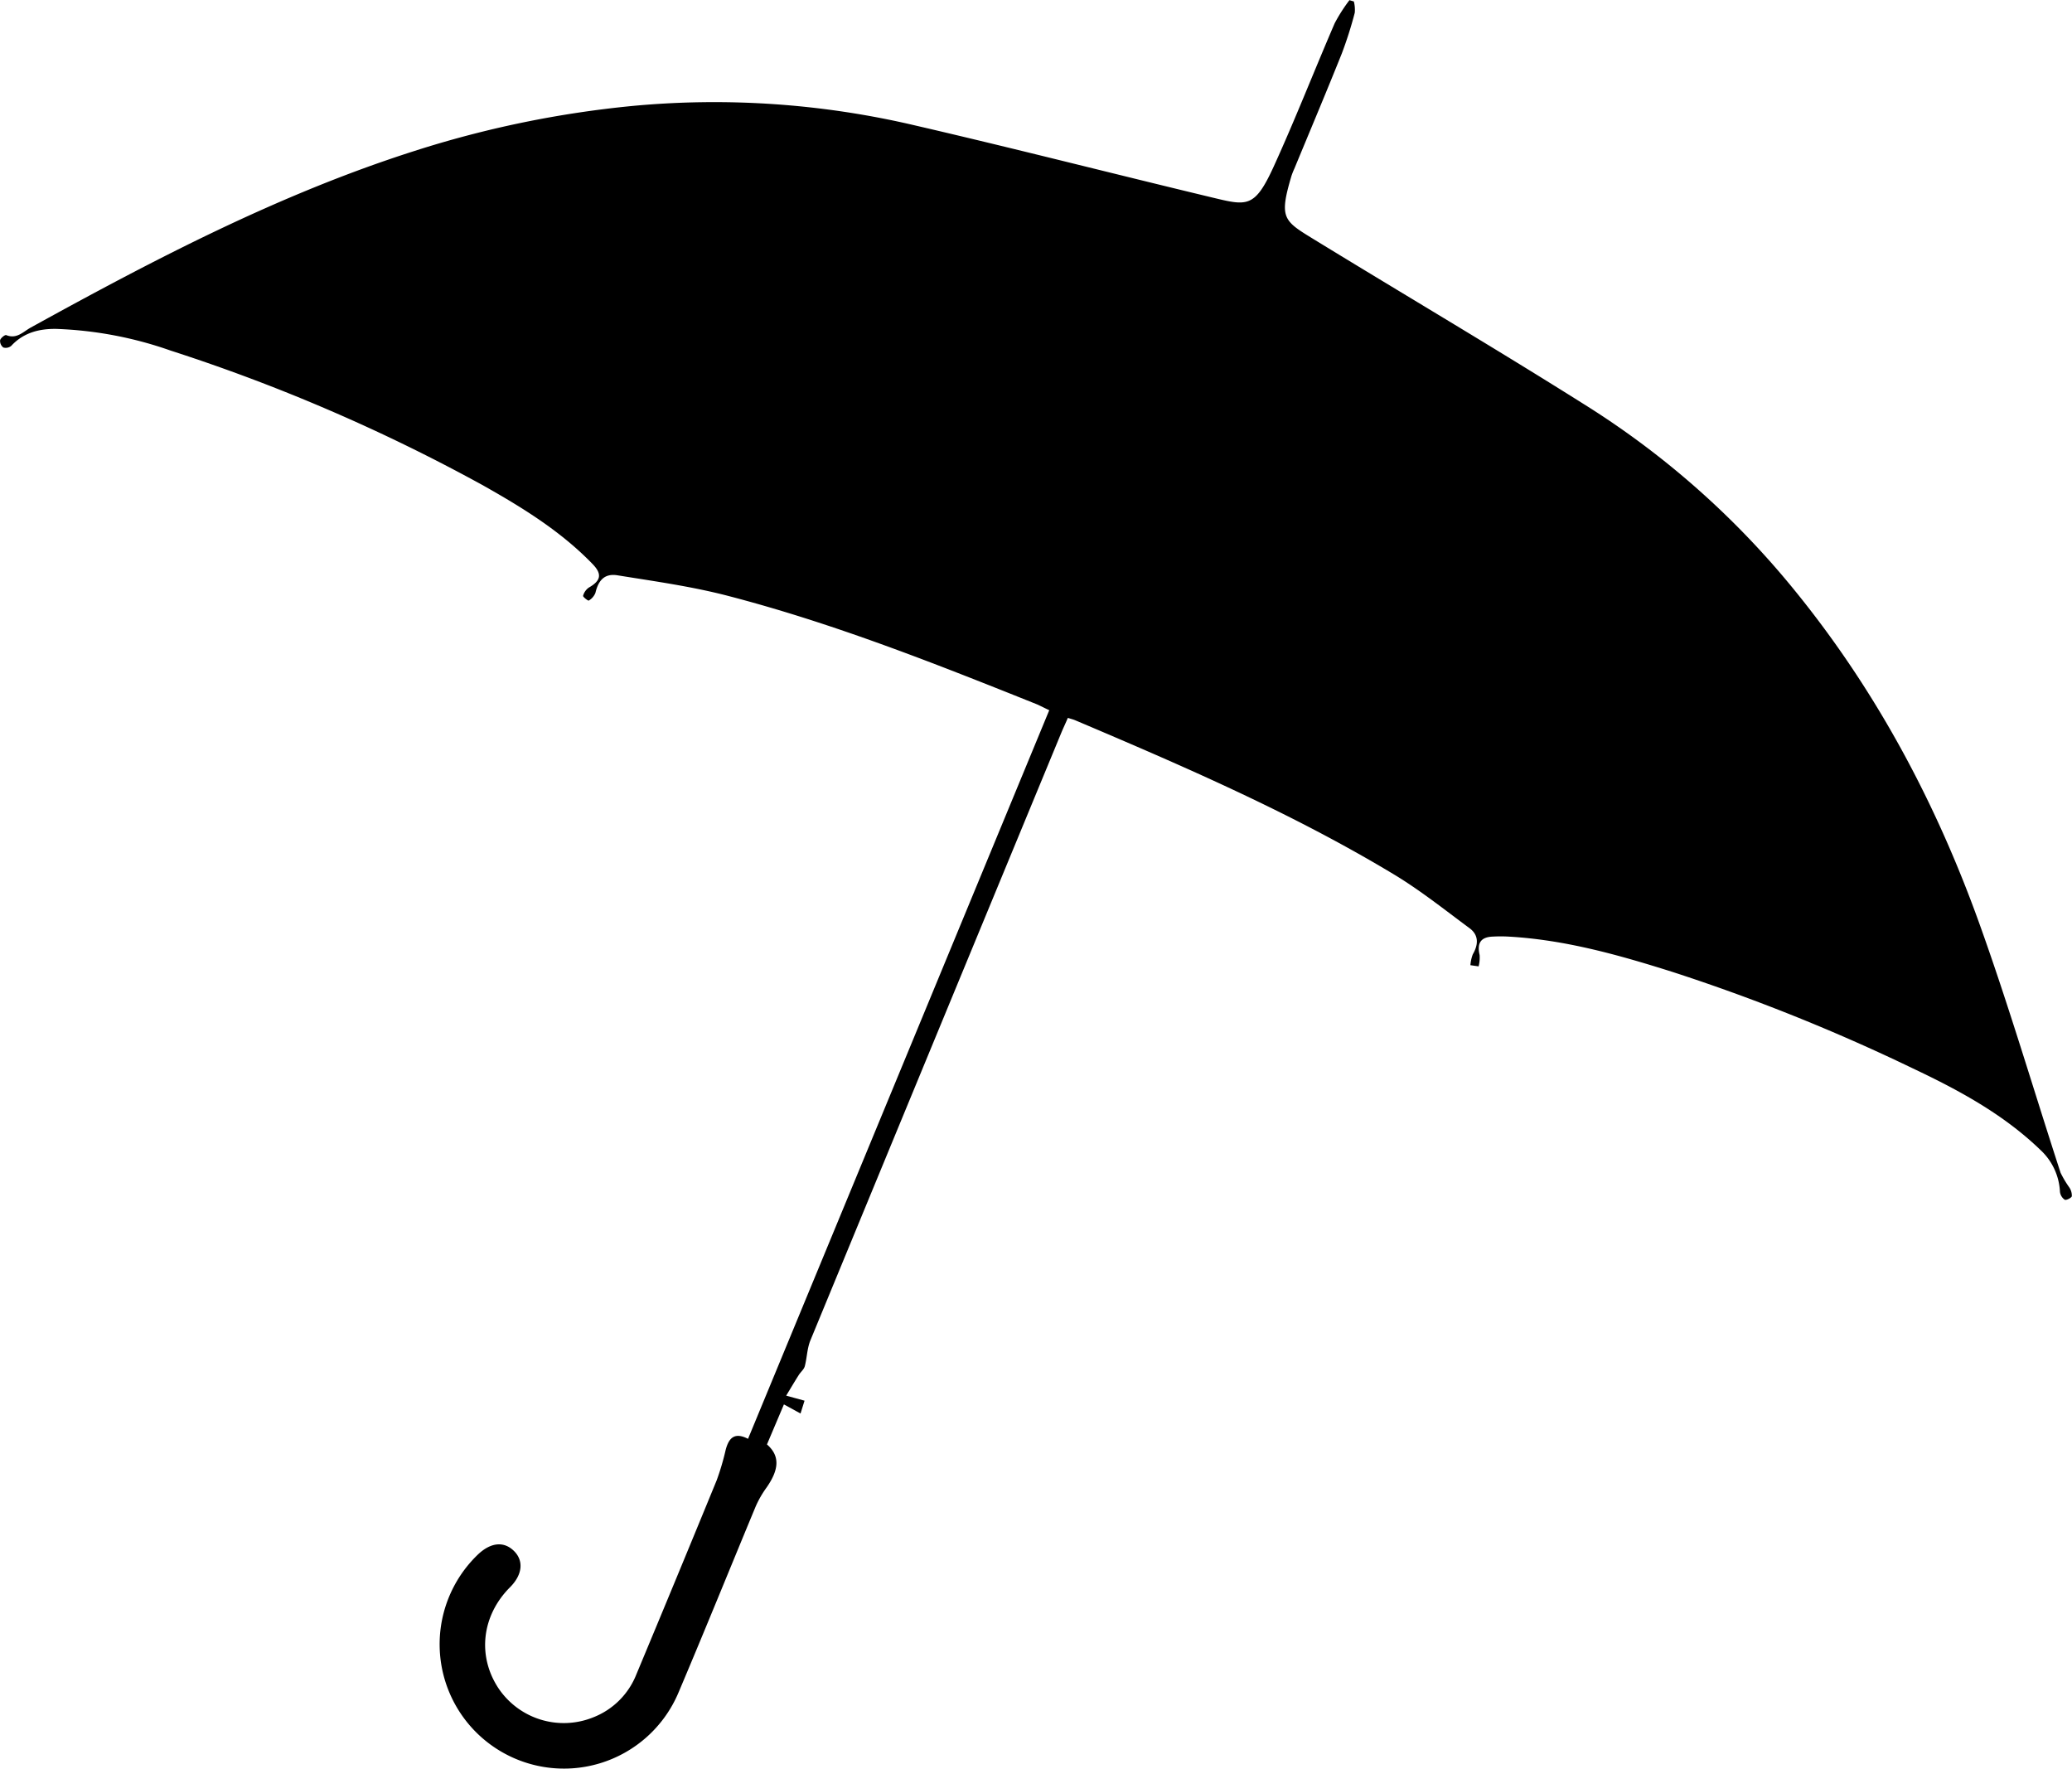 <svg id="Calque_1" data-name="Calque 1" xmlns="http://www.w3.org/2000/svg" viewBox="0 0 366.71 313.01"><title>33</title><path d="M7172.27,7032a5.86,5.86,0,0,1,.16,2,70.48,70.48,0,0,1-2.29,7.2c-2.73,6.82-5.59,13.59-8.4,20.38a13.26,13.26,0,0,0-.51,1.28c-2.23,7.52-1.42,7.93,4,11.25,16.11,9.87,32.4,19.46,48.38,29.54a151.12,151.12,0,0,1,36.75,32.65c14.34,17.63,24.9,37.43,32.56,58.71,5.25,14.59,9.62,29.5,14.43,44.25a18,18,0,0,0,1.54,2.59,2.59,2.59,0,0,1,.45,1.56c-.08.31-1,.76-1.26.62a2,2,0,0,1-.84-1.38,10.78,10.78,0,0,0-3.43-7.4c-6.59-6.37-14.55-10.65-22.72-14.51a338.19,338.19,0,0,0-42.37-17c-9.49-3-19.06-5.71-29.08-6.27-.91-.05-1.84-.05-2.75,0-2.15.07-2.86,1.14-2.36,3.27a6.29,6.29,0,0,1-.18,2l-1.45-.21a6.66,6.66,0,0,1,.42-1.92c1-1.73,1.09-3.4-.58-4.63-4.42-3.27-8.75-6.73-13.44-9.55-17.95-10.8-37.13-19.09-56.37-27.25-.34-.14-.7-.23-1.28-.41-.42,1-.83,1.84-1.2,2.74q-22.2,53.69-44.36,107.4c-.59,1.43-.6,3.09-1,4.6-.16.57-.73,1-1.07,1.55-.7,1.1-1.36,2.22-2.22,3.64l3.25.89-.71,2.27-2.94-1.61-3,7.08c2.29,2,2.2,4.38-.08,7.64a18,18,0,0,0-1.91,3.32c-4.57,11-9,21.94-13.64,32.88a22,22,0,1,1-35.45-24.43c2.25-2.09,4.53-2.29,6.29-.57s1.55,4.19-.68,6.43c-5,5-5.83,12.11-2.08,17.83a13.92,13.92,0,0,0,16.81,5.19,13.46,13.46,0,0,0,7.61-7.56q7.17-17.17,14.23-34.38a44.53,44.53,0,0,0,1.6-5.42c.54-2,1.5-3.18,3.95-1.92l53.31-128.93c-.86-.4-1.46-.71-2.08-1-18-7.21-36-14.35-54.77-19.23-6.41-1.67-13-2.58-19.57-3.64-2.25-.36-3.37.84-3.9,3.11a2.78,2.78,0,0,1-1.18,1.36c-.11.08-1.08-.67-1-.85a2.61,2.61,0,0,1,1-1.44c2.16-1.23,2.4-2.39.68-4.17-5.66-5.85-12.51-10.05-19.53-14a316.79,316.79,0,0,0-55.14-23.77,68.07,68.07,0,0,0-20.22-3.84c-3-.05-5.82.64-8,3a1.52,1.52,0,0,1-1.4.29,1.45,1.45,0,0,1-.57-1.29c.1-.39.86-1,1.09-.9,1.86.75,3-.61,4.35-1.35,21.85-12.05,43.92-23.58,67.81-31.21a184.38,184.38,0,0,1,38.75-8,155.2,155.2,0,0,1,49.87,3.44c17.58,4.07,35.07,8.55,52.62,12.76,6.22,1.49,7.54,1.92,10.92-5.48,3.81-8.35,7.15-16.92,10.79-25.35a29,29,0,0,1,2.61-4.08Z" transform="translate(-6932.66 -7031.74)"/></svg>